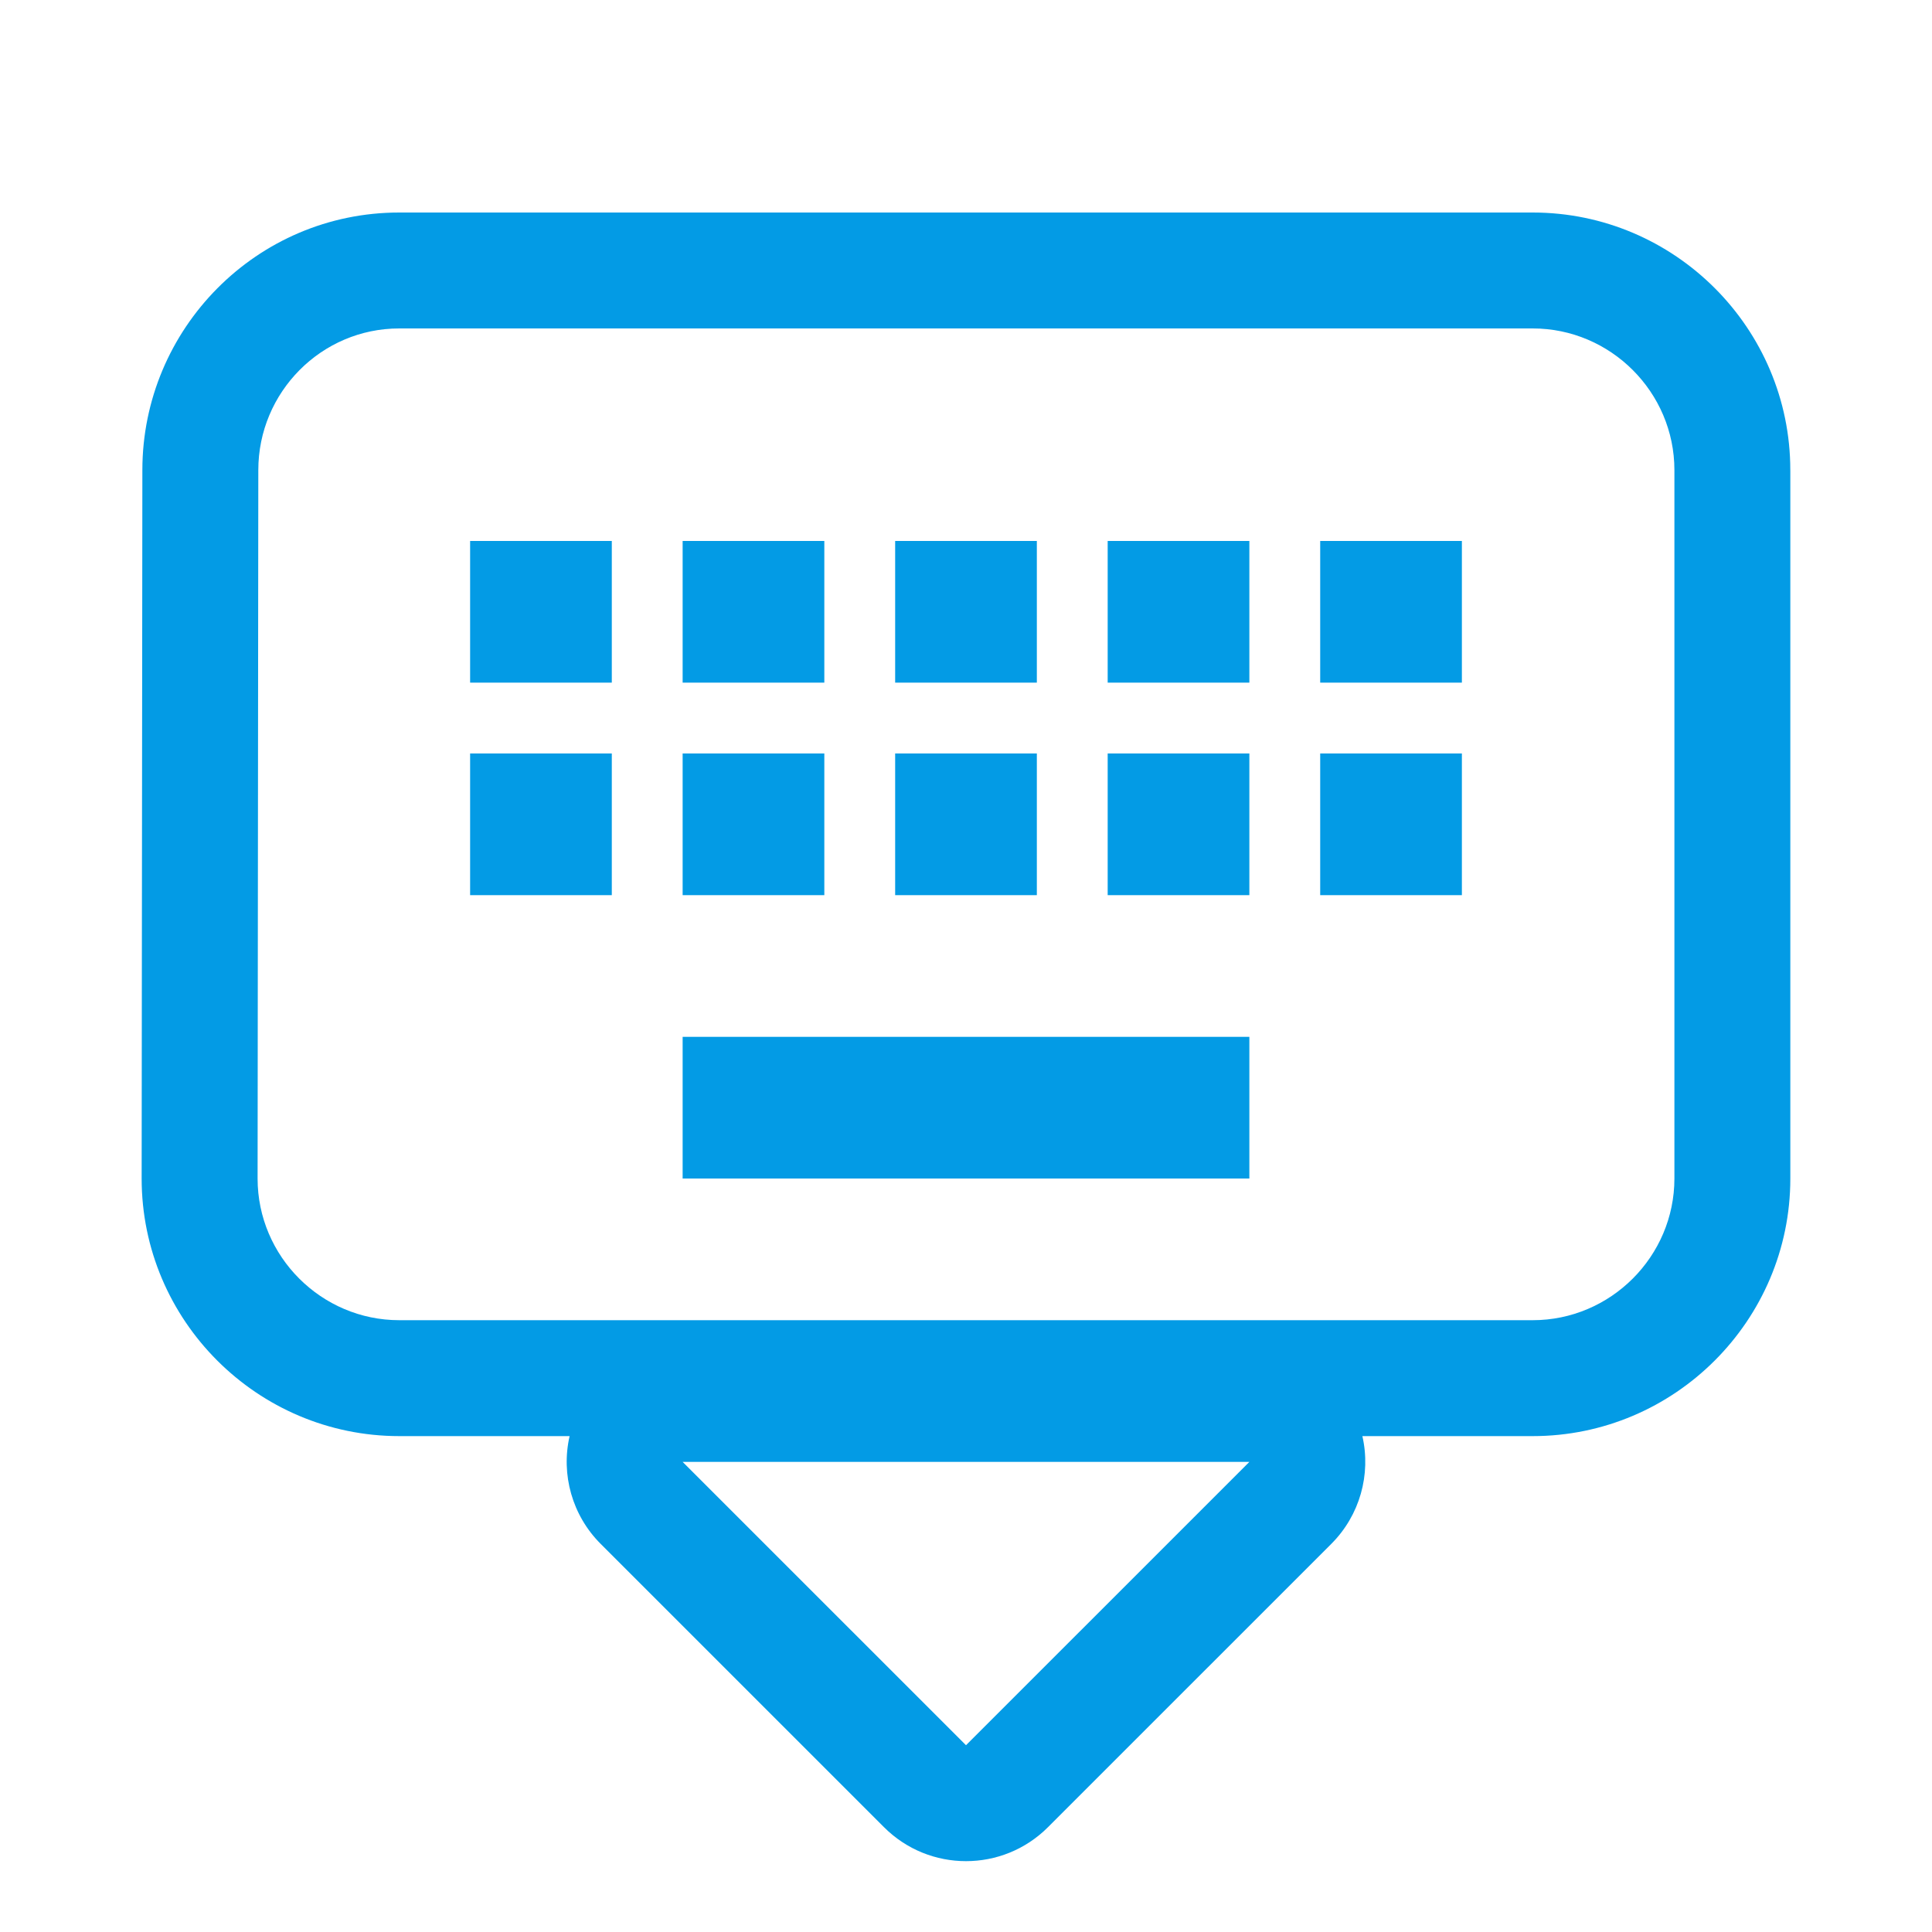 <svg version="1.1" xmlns="http://www.w3.org/2000/svg" xmlns:xlink="http://www.w3.org/1999/xlink" viewBox="0,0,1024,1024">
	<!-- Color names: teamapps-color-1 -->
	<desc>keyboard_hide icon - Licensed under Apache License v2.0 (http://www.apache.org/licenses/LICENSE-2.0) - Created with Iconfu.com - Derivative work of Material icons (Copyright Google Inc.)</desc>
	<g fill="none" fill-rule="nonzero" style="mix-blend-mode: normal">
		<g color="#039be5" class="teamapps-color-1">
			<path d="M948.91,249.17v375.47c0,75.24 -61.32,136.53 -136.54,136.53h-90.28c4.65,20.36 -1.36,42 -16.46,57.11l-150.19,150.18c-23.99,23.99 -62.89,23.99 -86.89,0l-150.19,-150.18c-15.1,-15.1 -21.11,-36.74 -16.46,-57.11h-90.28c-75.22,0 -136.54,-61.29 -136.54,-136.53l0.38,-375.51c0.02,-74.82 60.54,-136.49 136.16,-136.49h600.74c75.22,0 136.54,61.29 136.54,136.53zM812.37,174.08h-600.74c-41.3,0 -74.72,33.79 -74.72,75.09l-0.38,375.47c0,41.3 33.8,75.09 75.1,75.09h600.74c41.3,0 75.1,-33.79 75.1,-75.09v-375.47c0,-41.3 -33.8,-75.09 -75.1,-75.09zM512,925.01l150.19,-150.18h-300.38zM662.19,624.64h-300.38v-75.09h300.38zM662.19,474.45h-75.1v-75.09h75.1zM662.19,361.81h-75.1v-75.09h75.1zM774.83,474.45h-75.1v-75.09h75.1zM774.83,361.81h-75.1v-75.09h75.1zM474.45,286.72h75.1v75.09h-75.1zM474.45,399.36h75.1v75.09h-75.1zM361.81,286.72h75.1v75.09h-75.1zM361.81,399.36h75.1v75.09h-75.1zM324.27,474.45h-75.1v-75.09h75.1zM324.27,361.81h-75.1v-75.09h75.1z" fill="currentColor"/>
		</g>
	</g>
</svg>
